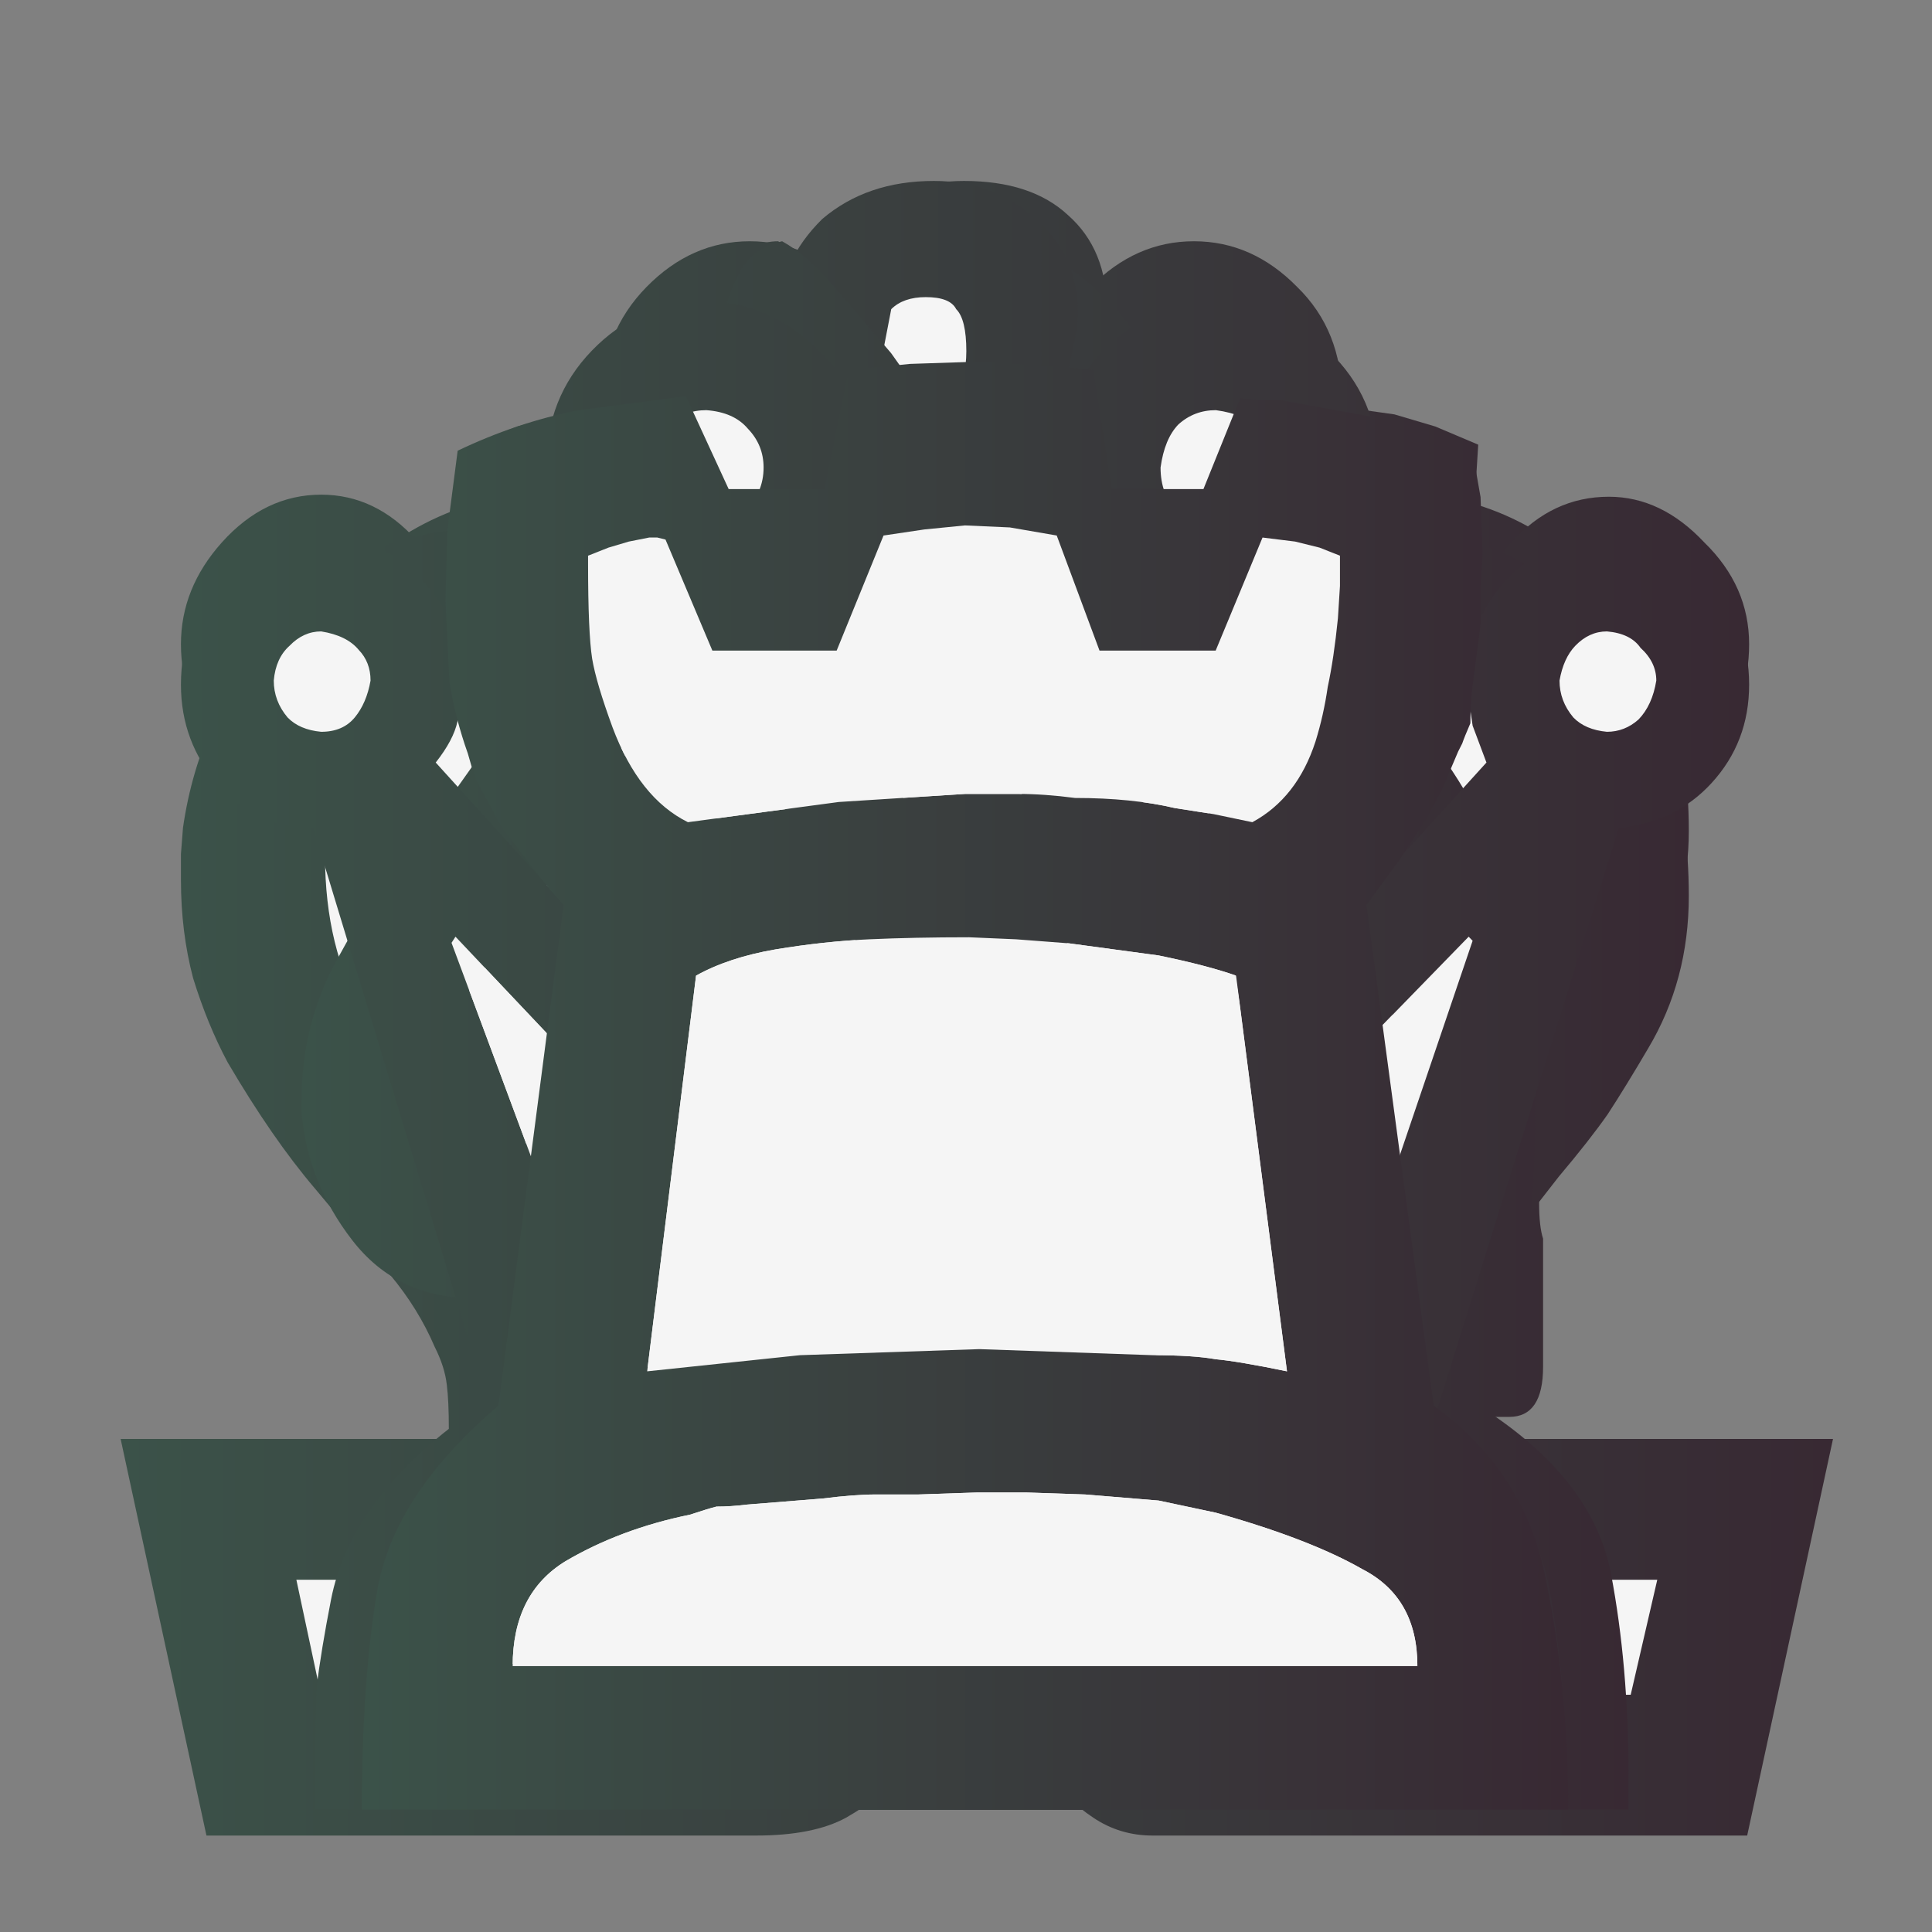 <svg xmlns="http://www.w3.org/2000/svg" width="40" height="40" viewbox="0.0 0.0 180.0 180.0">
  <rect width="100%" height="100%" fill="#808080" stroke="none"/>
  <g id="bb" fill="none" transform="scale(0.222 0.222)">
    <path d="M157.396 168.75H106.379C103.873 168.75 101.785 168.094 100.114 166.781L96.355 162.305L95.997 161.769L94.565 159.442L93.491 157.472L91.7 155.503L90.089 154.787C89.135 155.026 88.538 155.265 88.3 155.503L86.867 156.935L85.256 159.083L83.645 161.769L83.287 162.305C82.213 163.738 80.722 165.229 78.812 166.781C76.903 168.094 74.576 168.75 71.831 168.75H22.782L16.875 142.257H57.331C58.524 142.257 59.3 141.839 59.658 141.004L60.374 137.782V137.423V136.528L60.553 135.633C60.792 134.56 61.15 133.604 61.627 132.769C62.224 131.934 63.298 131.457 64.85 131.337H119.268C119.984 131.337 120.521 131.755 120.879 132.59L121.595 134.917V135.992V136.708V137.244V138.319C121.595 139.512 121.714 140.407 121.953 141.004C122.072 141.72 122.55 142.138 123.385 142.257H163.125L157.396 168.75ZM92.595 87.48L92.775 84.616C92.775 83.423 92.894 82.468 93.133 81.752L93.67 77.097L94.744 71.548L95.281 69.4L95.818 67.252C96.414 65.581 96.892 64.209 97.25 63.135C97.727 62.061 98.503 60.569 99.577 58.66C100.77 56.631 102.381 54.542 104.41 52.395C108.707 53.111 112.764 55.975 116.583 60.987C120.401 65.88 123.624 71.369 126.249 77.456L128.576 85.511L129.471 92.492C129.471 101.92 128.636 108.543 126.965 112.362C125.533 116.3 123.743 118.986 121.595 120.418C120.64 121.015 119.506 121.432 118.194 121.671L115.509 121.85H115.151H68.25H67.893L64.312 121.671C63.119 121.671 61.746 121.253 60.195 120.418C57.927 119.224 55.72 116.599 53.572 112.541C51.543 108.364 50.529 101.681 50.529 92.492C50.529 85.213 52.02 78.888 55.004 73.518C57.988 68.147 61.21 63.552 64.67 59.734C68.25 55.915 71.472 52.931 74.337 50.783C77.32 48.516 78.871 46.905 78.991 45.95L78.633 43.623L78.096 41.296L77.917 40.759L77.022 37.358L76.664 34.315C76.664 31.331 77.559 28.646 79.349 26.259C81.139 23.753 84.122 22.5 88.3 22.5C91.044 22.5 93.431 23.634 95.46 25.901C97.608 28.049 98.921 30.555 99.398 33.419L99.577 34.494V35.568C99.577 38.551 98.98 41.415 97.787 44.16L94.028 52.215L92.954 53.827L92.238 55.438L87.941 63.493C86.629 65.999 85.733 68.446 85.256 70.832C84.898 73.1 84.6 75.009 84.362 76.561C84.122 77.993 83.944 79.186 83.824 80.141V87.48H92.595Z" fill="url(#bbpaint0_linear_1_94)" />
    <defs>
      <linearGradient id="bbpaint0_linear_1_94" x1="17" y1="77.5" x2="163" y2="77.5" gradientUnits="userSpaceOnUse">
        <stop stop-color="#3B5249" />
        <stop offset="1" stop-color="#382933" />
      </linearGradient>
    </defs>
  </g>
  <g id="bk" fill="none" transform="scale(0.222 0.222)">
    <path d="M33.734 168.75V168.374V163.669L34.305 157.835C34.686 154.07 35.702 150.683 37.352 147.672C39.002 144.535 41.985 142.779 46.301 142.402L52.965 141.838L60.201 141.085L73.91 139.768L90.095 139.203C92.888 139.203 95.998 139.266 99.425 139.391C102.98 139.517 106.661 139.768 110.469 140.144C114.785 140.144 119.291 140.458 123.988 141.085C128.685 141.712 132.684 142.214 135.984 142.59C139.284 142.967 141.76 145.1 143.41 148.989C143.791 149.993 144.298 151.624 144.933 153.883C145.568 156.141 145.885 158.587 145.885 161.222L146.076 164.798V168.185V168.75H33.734ZM137.126 118.125L137.888 120.76L138.459 123.583L138.84 126.029C138.84 127.033 138.522 128.037 137.888 129.04C137.253 129.919 135.984 130.859 134.08 131.863L110.469 129.605L90.095 128.664L72.578 129.229L57.916 130.546L52.013 131.299L46.301 131.863C44.778 130.985 43.508 129.856 42.493 128.476C42.112 127.723 41.795 126.406 41.541 124.523L41.731 122.642C41.731 121.763 41.858 121.074 42.112 120.571L42.303 119.442L42.683 118.501L43.255 115.49L43.635 112.667C43.635 110.785 43.128 109.28 42.112 108.151C41.35 106.77 40.208 105.453 38.685 104.199L36.019 101.94L32.972 99.305C30.561 97.172 28.149 94.412 25.737 91.025C23.579 87.511 22.5 82.995 22.5 77.474C22.5 68.817 25.42 61.415 31.259 55.267C37.098 48.994 44.08 45.857 52.204 45.857C59.312 45.857 65.088 47.175 69.531 49.809C73.466 52.068 76.83 54.891 79.622 58.278L80.004 58.843C82.034 61.227 83.558 63.548 84.574 65.806C85.716 68.065 86.795 69.695 87.81 70.7L88.953 71.828L90.095 72.017L90.857 71.828L91.809 70.887L94.475 65.994C95.363 63.862 96.76 61.478 98.664 58.843L99.044 58.278C101.583 55.142 105.137 52.319 109.707 49.809C114.277 47.175 120.814 45.857 129.319 45.857C137.316 45.857 143.981 48.743 149.312 54.514C154.771 60.16 157.5 67.814 157.5 77.474C157.5 82.242 156.358 86.32 154.073 89.707C151.915 92.969 149.63 95.918 147.218 98.552L144.933 100.811L142.838 103.069L138.649 108.903C137.507 110.785 136.936 112.856 136.936 115.114L137.126 118.125ZM60.582 88.578L61.153 89.707L62.677 92.53L64.961 95.165L67.246 98.364C68.008 99.368 68.579 100.434 68.96 101.564L69.15 102.505L69.341 103.258V104.199L69.531 104.951L70.102 107.962C70.483 108.715 71.118 109.092 72.006 109.092C72.641 109.092 73.276 108.715 73.91 107.962L74.482 105.14V104.01V102.881C74.482 102.003 74.355 101.313 74.101 100.811L73.529 98.741L72.387 96.294L71.245 93.847L69.531 89.895L68.389 85.755L68.008 84.626L66.485 82.744C66.104 82.367 65.342 82.054 64.2 81.803C63.565 81.803 62.867 82.18 62.105 82.932L60.963 85.379C60.836 86.006 60.709 86.383 60.582 86.508V87.449V88.578ZM119.037 86.508L118.847 85.379L117.514 82.932C117.133 82.18 116.499 81.803 115.61 81.803C114.721 81.803 113.896 82.117 113.135 82.744L111.802 84.626L111.421 85.379L110.088 89.519L108.565 93.283L107.232 96.106L106.28 98.741L105.518 100.811L105.328 102.881V104.01V105.14L105.899 107.962C106.28 108.715 106.915 109.092 107.803 109.092C108.565 109.092 109.136 108.653 109.517 107.774L110.279 104.951L110.469 103.822V102.505L110.85 101.564L112.564 98.364L114.848 95.165L116.943 92.53L118.657 89.707L119.037 88.578L119.228 87.449L119.037 86.508ZM99.616 20.074C102.027 22.207 103.233 25.156 103.233 28.92C103.233 30.927 102.599 33.75 101.329 37.389L97.14 48.868C96.887 49.872 96.569 50.625 96.188 51.127L95.426 53.197L92.38 60.16L89.905 65.806L87.239 59.972C86.604 57.965 86.097 56.585 85.716 55.832C84.954 54.452 84.446 53.511 84.193 53.009L83.431 50.939L82.479 48.868L78.48 37.953C77.338 34.566 76.767 31.868 76.767 29.861V28.731L76.957 27.602C77.338 24.968 78.607 22.521 80.765 20.262C83.05 18.004 86.097 16.875 89.905 16.875C94.094 16.875 97.331 17.941 99.616 20.074Z" fill="url(#bkpaint0_linear_1_99)" />
    <defs>
      <linearGradient id="bkpaint0_linear_1_99" x1="22" y1="93" x2="157" y2="93" gradientUnits="userSpaceOnUse">
        <stop stop-color="#3B5249" />
        <stop offset="1" stop-color="#382933" />
      </linearGradient>
    </defs>
  </g>
  <g id="bn" fill="none" transform="scale(0.222 0.222)">
    <path d="M42.575 168.75V168.376V163.707L43.131 157.917C43.501 154.181 44.489 150.819 46.095 147.831C47.7 144.717 50.603 142.974 54.802 142.601L61.285 142.04L68.325 141.293L81.664 139.985L97.41 139.425C100.127 139.425 103.153 139.488 106.487 139.612C109.946 139.737 113.527 139.985 117.232 140.36C121.431 140.36 125.816 140.671 130.385 141.293C134.955 141.916 138.845 142.414 142.057 142.787C145.267 143.161 147.676 145.278 149.281 149.138C149.652 150.134 150.146 151.753 150.764 153.995C151.381 156.236 151.69 158.664 151.69 161.279L151.875 164.828V168.19V168.75H42.575ZM75.18 95.345C72.709 96.465 70.672 97.337 69.066 97.96C68.696 98.084 66.411 98.831 62.212 100.201L61.841 100.388L57.951 101.509L54.246 102.816C53.381 103.065 52.332 103.812 51.096 105.058L49.059 108.233L48.688 108.793L48.503 109.353L46.095 112.715C45.354 113.462 44.304 113.898 42.945 114.023L40.907 113.836L38.87 113.462C36.4 112.715 33.991 111.408 31.645 109.54C29.298 107.673 28.125 105.618 28.125 103.376C28.125 98.022 29.483 92.979 32.201 88.247C34.794 83.266 37.882 79.095 41.463 75.733C42.945 74.239 44.427 72.495 45.91 70.503C46.65 69.507 47.515 68.262 48.503 66.767C50.479 63.156 51.467 59.296 51.467 55.187C51.467 53.693 51.776 52.447 52.393 51.451L55.172 48.276L57.58 46.408L60.174 43.98L63.694 40.057C64.682 38.688 65.67 36.82 66.658 34.454L67.214 32.399L67.769 30.158V29.785L69.066 24.741C69.684 23.247 70.857 22.5 72.586 22.5L76.106 26.049L79.626 29.971L80.182 30.905L80.922 31.839C83.145 34.828 85.616 37.567 88.333 40.057C91.173 42.548 94.57 43.793 98.522 43.793C100.003 43.793 102.844 44.54 107.043 46.035C111.242 47.404 115.627 49.895 120.197 53.506C125.754 57.864 131.065 64.401 136.128 73.118C138.598 77.352 140.451 82.208 141.686 87.687C142.921 93.041 143.539 99.267 143.539 106.365V107.673V108.793V112.155C143.539 113.649 143.662 114.77 143.909 115.517V127.472C143.909 130.584 142.859 132.141 140.759 132.141H140.574H140.389H139.278L138.351 131.954L116.492 129.712L97.595 128.966L82.034 129.526L68.696 130.834L61.656 131.581L55.172 132.141C54.308 132.141 53.69 132.017 53.32 131.767C52.949 131.394 52.764 130.895 52.764 130.273L53.32 128.218L54.987 125.603L57.21 123.362L59.803 121.121L60.359 120.747L60.915 120.187L67.029 117.385C68.758 116.763 70.054 116.264 70.919 115.891C71.783 115.517 73.142 114.832 74.994 113.836C79.07 111.968 82.775 109.54 86.11 106.552C89.444 103.563 91.112 99.579 91.112 94.598L90.926 92.917L90.741 90.862C90.494 89.99 90.309 89.305 90.185 88.808C89.938 88.185 89.629 87.438 89.259 86.566C88.888 85.57 88.395 84.823 87.777 84.325H87.221L86.665 84.698L86.11 85.259C83.145 90.24 79.502 93.602 75.18 95.345Z" fill="url(#bnpaint0_linear_1_104)" />
    <defs>
      <linearGradient id="bnpaint0_linear_1_104" x1="28" y1="96" x2="152" y2="96" gradientUnits="userSpaceOnUse">
        <stop stop-color="#3B5249" />
        <stop offset="1" stop-color="#382933" />
      </linearGradient>
    </defs>
  </g>
  <g id="bp" fill="none" transform="scale(0.222 0.222)">
    <path d="M34.612 168.75L33.965 164.446L33.75 160.356C33.75 154.33 34.899 149.309 37.197 145.291C38.49 142.996 39.711 141.131 40.861 139.696C42.153 138.117 43.662 136.539 45.386 134.961L46.678 133.885L48.187 132.808C51.06 130.513 53.861 128.72 56.59 127.428C59.463 126.137 61.043 125.205 61.331 124.63L61.115 123.124V121.402L61.761 115.376L63.701 109.35C65.856 104.615 68.8 100.598 72.535 97.298C76.414 93.854 80.58 91.702 85.033 90.841L86.11 90.626H87.188L88.696 90.841H90.204C94.083 91.702 97.89 93.854 101.624 97.298C105.359 100.741 108.304 104.759 110.459 109.35L111.967 113.87L112.829 118.389L113.044 119.896V121.402V123.124L112.829 124.63L117.354 127.428C119.94 128.576 123.028 130.513 126.619 133.239L127.696 134.1L128.989 134.961C131.862 137.4 134.52 140.772 136.962 145.076C139.404 149.38 140.625 154.546 140.625 160.572L140.41 164.661L139.763 168.75H34.612ZM72.535 51.026C76.557 47.009 81.442 45 87.188 45C92.79 45 97.602 47.009 101.624 51.026C105.646 55.044 107.657 59.85 107.657 65.446C107.657 71.041 105.646 75.848 101.624 79.865C97.602 83.883 92.79 85.891 87.188 85.891C81.585 85.891 76.773 83.954 72.751 80.08C68.728 76.063 66.718 71.185 66.718 65.446C66.718 59.993 68.656 55.187 72.535 51.026Z" fill="url(#bppaint0_linear_1_109)" />
    <defs>
      <linearGradient id="bppaint0_linear_1_109" x1="34" y1="107" x2="141" y2="107" gradientUnits="userSpaceOnUse">
        <stop stop-color="#3B5249" />
        <stop offset="1" stop-color="#382933" />
      </linearGradient>
    </defs>
  </g>
  <g id="bq" fill="none" transform="scale(0.222 0.222)">
    <path d="M37.223 168.75V168.362V163.326C37.223 160.743 37.344 158.225 37.586 155.771C37.95 153.189 38.858 150.283 40.311 147.055C41.765 143.826 44.248 142.018 47.76 141.631L54.119 141.05L61.022 140.275L74.103 138.919L89.546 138.338C92.211 138.338 95.178 138.403 98.448 138.531C101.839 138.661 105.352 138.919 108.986 139.307C113.103 139.307 117.403 139.629 121.884 140.275C126.366 140.92 130.181 141.437 133.33 141.824C136.479 142.212 138.841 144.407 140.415 148.411C140.779 149.444 141.263 151.122 141.869 153.447C142.474 155.771 142.777 158.29 142.777 161.002L142.959 164.682V168.169V168.75H37.223ZM140.052 68.603L137.872 64.922L137.145 60.08C137.145 56.593 138.417 53.429 140.96 50.588C143.504 47.747 146.532 46.326 150.044 46.326C153.314 46.326 156.282 47.747 158.946 50.588C161.732 53.3 163.125 56.464 163.125 60.08C163.125 63.695 161.974 66.795 159.673 69.378C157.493 71.831 154.768 73.381 151.498 74.027L131.876 130.783L109.167 128.459L89.909 127.49L74.467 128.071L61.386 129.427L54.482 130.202L48.123 130.783L28.866 73.833C25.838 73.833 23.052 72.477 20.509 69.765C18.086 66.924 16.875 63.695 16.875 60.08C16.875 56.593 18.147 53.429 20.69 50.588C23.355 47.617 26.443 46.133 29.956 46.133C33.347 46.133 36.314 47.553 38.858 50.394C41.523 53.106 42.855 56.334 42.855 60.08V60.661L42.128 63.76C41.765 65.051 40.977 66.601 39.766 68.409L58.479 91.073L66.291 50.782C63.748 50.782 61.386 49.425 59.206 46.714C57.147 43.873 56.117 40.709 56.117 37.222C56.117 33.089 57.51 29.603 60.296 26.762C63.082 23.921 66.291 22.5 69.925 22.5C73.558 22.5 76.768 23.921 79.554 26.762C82.339 29.474 83.732 32.96 83.732 37.222L83.55 38.578V39.934C83.187 41.613 82.521 43.291 81.552 44.97C80.583 46.52 79.19 47.876 77.374 49.038L90.272 88.942L102.99 49.038C101.415 47.747 100.083 46.068 98.993 44.002C98.024 41.806 97.54 39.546 97.54 37.222C97.54 33.089 98.933 29.603 101.718 26.762C104.504 23.921 107.714 22.5 111.347 22.5C114.981 22.5 118.19 23.921 120.976 26.762C123.762 29.474 125.155 32.96 125.155 37.222C125.155 40.709 124.307 43.55 122.611 45.745C120.916 47.94 118.614 49.619 115.707 50.782L122.066 91.073L140.052 68.603Z" fill="url(#bqpaint0_linear_1_114)" />
    <defs>
      <linearGradient id="bqpaint0_linear_1_114" x1="17" y1="96" x2="163" y2="96" gradientUnits="userSpaceOnUse">
        <stop stop-color="#3B5249" />
        <stop offset="1" stop-color="#382933" />
      </linearGradient>
    </defs>
  </g>
  <g id="br" fill="none" transform="scale(0.222 0.222)">
    <path d="M33.75 168.75V168.374V163.666L34.322 157.83C34.703 154.064 35.72 150.675 37.373 147.662C39.025 144.524 42.013 142.767 46.335 142.39L53.008 141.825L60.636 141.072L74.746 139.754L91.144 139.19C94.068 139.19 97.182 139.252 100.487 139.377C103.793 139.503 107.288 139.754 110.974 140.131C115.042 140.131 119.428 140.444 124.131 141.072C128.835 141.7 132.839 142.202 136.144 142.579C139.449 142.955 141.928 145.089 143.58 148.98C143.962 149.984 144.47 151.616 145.106 153.876C145.742 156.135 146.059 158.583 146.059 161.219L146.25 164.796V168.185V168.75H33.75ZM56.441 87.599C59.619 86.721 64.449 85.905 70.932 85.152C77.415 84.399 84.153 84.022 91.144 84.022C97.881 84.022 104.492 84.399 110.974 85.152C117.458 85.78 122.733 86.595 126.801 87.599L133.284 131.846L110.593 129.587C107.669 129.587 103.856 129.461 99.152 129.21C94.576 128.834 91.907 128.645 91.144 128.645L74.555 129.21L60.827 130.528L54.343 131.281L49.195 131.846L56.441 87.599ZM75.699 55.779L79.322 34.691H80.657L82.182 34.315L86.568 33.938L91.144 33.75L94.958 33.938L98.771 34.127L100.678 34.503L102.585 34.691L105.827 55.779H115.742L122.224 37.516L126.038 38.081L130.042 38.645L133.856 39.775L137.86 41.47L136.716 59.921C136.335 63.562 135.318 66.826 133.665 69.712C132.14 72.474 129.851 74.984 126.801 77.244L121.843 76.679L116.886 75.926L105.254 74.608L91.144 73.855C88.729 73.855 86.123 73.918 83.326 74.043C80.657 74.168 77.924 74.419 75.127 74.796C72.839 74.796 70.17 75.047 67.119 75.549C64.195 75.926 60.636 76.49 56.441 77.244C53.008 75.486 50.53 73.352 49.004 70.842C47.606 68.331 46.589 65.445 45.953 62.181L44.047 41.47L48.242 39.775L53.008 38.457L56.631 37.892L60.064 37.516L66.547 55.779H75.699Z" fill="url(#brpaint0_linear_1_119)" />
    <defs>
      <linearGradient id="brpaint0_linear_1_119" x1="34" y1="101" x2="146" y2="101" gradientUnits="userSpaceOnUse">
        <stop stop-color="#3B5249" />
        <stop offset="1" stop-color="#382933" />
      </linearGradient>
    </defs>
  </g>
  <g id="wb" fill="none" transform="scale(0.222 0.222)">
    <path d="M162.944 171.185H107.488C105.455 171.185 103.613 170.629 101.962 169.52C100.31 168.41 98.849 167.054 97.579 165.452L95.864 163.418L94.339 161.568L92.814 160.458C92.433 160.089 91.861 159.904 91.099 159.904L89.956 160.089L89.193 160.458C88.558 160.828 87.732 161.568 86.716 162.678L84.048 165.452C82.778 166.931 81.062 168.287 78.902 169.52C76.87 170.629 74.075 171.185 70.517 171.185H19.254L11.25 134.198H61.561H62.323H63.276L65.563 134.013C65.944 133.89 66.261 133.52 66.516 132.904C66.516 131.918 65.563 130.561 63.657 128.835L57.558 121.993C55.145 119.034 53.048 115.52 51.27 111.452C49.491 107.384 48.602 102.452 48.602 96.657C48.602 89.383 49.936 83.157 52.604 77.979C55.272 72.678 58.321 68.117 61.751 64.294C65.181 60.349 68.231 57.267 70.899 55.048C73.694 52.829 75.154 51.288 75.282 50.425L74.9 48.76L74.329 46.171L73.567 43.027L73.376 38.774C73.376 34.705 75.218 31.007 78.902 27.678C82.587 24.226 86.653 22.5 91.099 22.5H92.052H93.005C96.689 22.87 100.183 24.781 103.486 28.233C106.916 31.685 108.632 35.877 108.632 40.808L108.441 43.397C108.441 44.383 108.314 45.123 108.06 45.616L107.297 47.651L106.154 49.87L109.965 53.014L113.586 56.157C120.193 61.952 125.148 67.993 128.451 74.28C131.881 80.568 133.596 88.089 133.596 96.842C133.596 101.527 132.643 105.904 130.738 109.972C128.959 113.918 126.926 117.37 124.639 120.328L118.351 128.095C116.826 129.945 115.937 131.547 115.683 132.904C116.191 133.643 116.572 134.013 116.826 134.013L120.066 134.198H121.019H170.948L162.944 171.185ZM154.559 147.328H113.205C109.902 147.328 106.98 146.28 104.439 144.185C101.898 141.965 100.627 139.314 100.627 136.232L100.818 134.383L101.39 132.349C102.152 130.376 103.359 128.219 105.011 125.876L110.347 119.034C111.109 118.047 112.189 116.507 113.586 114.411C114.603 112.931 115.746 111.143 117.016 109.047C119.049 105.349 120.066 101.342 120.066 97.027C120.066 89.137 118.478 82.048 115.301 75.76C112.252 69.473 107.361 64.541 100.627 60.965C97.324 67.746 95.291 74.527 94.529 81.308L93.576 97.027V98.507V99.616H80.808V98.322C80.808 93.513 80.872 90 80.999 87.78C81.253 85.438 81.825 82.541 82.714 79.089C84.493 72.801 86.462 67.13 88.622 62.075L93.958 50.24C95.355 47.034 96.181 44.877 96.435 43.767V42.842C96.435 40.623 95.927 38.712 94.911 37.109C94.148 35.383 92.624 34.52 90.337 34.52H89.384C88.24 34.644 87.033 35.322 85.763 36.555C84.493 37.788 83.858 39.329 83.858 41.178L84.048 44.692L84.81 47.836V48.575L85.001 49.13L85.382 51.534L85.573 53.938C85.573 55.048 85.318 56.034 84.81 56.897L82.714 59.486L78.522 63C76.87 64.232 75.345 65.589 73.948 67.069C71.026 69.78 68.294 73.664 65.753 78.719C63.339 83.774 62.132 90.678 62.132 99.431C62.132 103.499 63.085 107.198 64.991 110.527C66.896 113.732 69.12 116.815 71.661 119.774L75.091 124.212L78.331 128.465L80.237 132.349L80.999 136.418C80.999 140.116 79.792 142.89 77.378 144.739C75.091 146.465 72.232 147.328 68.802 147.328H27.639L29.926 158.054H72.995C75.154 158.054 76.997 157.499 78.522 156.39L82.333 152.322L82.905 151.766L86.335 148.253C87.478 147.143 89.066 146.589 91.099 146.589C92.369 146.589 93.704 147.143 95.101 148.253L98.912 151.582L99.484 152.322L103.677 156.39C105.074 157.499 106.599 158.054 108.25 158.054H152.081L154.559 147.328Z" fill="url(#wbpaint0_linear_1_96)" />
    <path d="M154.559 147.328H113.205C109.902 147.328 106.98 146.28 104.439 144.184C101.898 141.965 100.627 139.314 100.627 136.232L100.818 134.383L101.39 132.349C102.152 130.376 103.359 128.219 105.01 125.876L110.347 119.034C111.109 118.047 112.189 116.507 113.586 114.411C114.603 112.931 115.746 111.143 117.016 109.047C119.049 105.349 120.066 101.342 120.066 97.027C120.066 89.137 118.478 82.048 115.301 75.76C112.253 69.473 107.361 64.541 100.627 60.965C97.324 67.746 95.291 74.527 94.529 81.308L93.576 97.027V98.507V99.616H80.808V98.322C80.808 93.513 80.872 90 80.999 87.78C81.253 85.438 81.825 82.541 82.714 79.089C84.493 72.801 86.462 67.13 88.621 62.075L93.958 50.24C95.355 47.034 96.181 44.877 96.435 43.767V42.842C96.435 40.623 95.927 38.712 94.911 37.11C94.148 35.384 92.624 34.521 90.337 34.521H89.384C88.24 34.644 87.033 35.322 85.763 36.555C84.493 37.788 83.858 39.329 83.858 41.178L84.048 44.692L84.81 47.836V48.575L85.001 49.13L85.382 51.534L85.573 53.938C85.573 55.048 85.318 56.034 84.81 56.897L82.714 59.486L78.521 63C76.87 64.232 75.345 65.589 73.947 67.069C71.026 69.78 68.294 73.664 65.753 78.719C63.339 83.774 62.132 90.678 62.132 99.431C62.132 103.499 63.085 107.198 64.991 110.527C66.896 113.732 69.12 116.815 71.661 119.774L75.091 124.212L78.331 128.465L80.237 132.349L80.999 136.418C80.999 140.116 79.792 142.89 77.378 144.739C75.091 146.465 72.232 147.328 68.802 147.328H27.639L29.926 158.054H72.995C75.154 158.054 76.997 157.499 78.521 156.39L82.333 152.322L82.905 151.766L86.335 148.253C87.478 147.143 89.066 146.589 91.099 146.589C92.369 146.589 93.704 147.143 95.101 148.253L98.912 151.582L99.484 152.322L103.677 156.39C105.074 157.499 106.599 158.054 108.25 158.054H152.081L154.559 147.328Z" fill="#F5F5F5" />
    <defs>
      <linearGradient id="wbpaint0_linear_1_96" x1="11" y1="97" x2="171" y2="97" gradientUnits="userSpaceOnUse">
        <stop stop-color="#3B5249" />
        <stop offset="1" stop-color="#382933" />
      </linearGradient>
    </defs>
  </g>
  <g id="wk" fill="none" transform="scale(0.222 0.222)">
    <path d="M29.367 168.75C29.367 163.146 29.43 159.285 29.556 157.168C29.808 155.051 30.25 152.373 30.881 149.135C32.016 143.407 35.675 138.113 41.858 133.256C41.858 131.513 41.795 130.143 41.669 129.147C41.543 128.026 41.164 126.843 40.533 125.597C39.524 123.231 38.136 120.989 36.37 118.872L32.963 115.136L29.367 110.839C26.717 107.726 24.004 103.803 21.228 99.07C19.966 96.704 18.894 94.089 18.011 91.225C17.253 88.36 16.875 85.309 16.875 82.071V79.643L17.064 77.214C18.074 70.115 21.039 63.701 25.96 57.973C30.881 52.244 37.127 49.38 44.697 49.38C52.268 49.38 58.325 50.999 62.867 54.237C67.535 57.225 71.447 60.713 74.602 64.698C77.251 68.06 79.585 71.61 81.604 75.346C83.244 78.335 84.822 79.892 86.336 80.016C87.219 80.016 88.418 78.459 89.932 75.346C91.572 72.108 93.907 68.559 96.934 64.698C99.963 60.837 103.875 57.35 108.669 54.237C113.464 50.999 119.773 49.38 127.596 49.38C137.816 49.38 145.324 52.742 150.119 59.468C155.04 66.068 157.5 74.1 157.5 83.566C157.5 88.796 156.238 93.529 153.715 97.763C152.327 100.129 151.065 102.184 149.929 103.927C148.794 105.546 147.279 107.477 145.387 109.718L139.709 117.004L135.356 123.729L133.842 127.652L133.274 131.575V132.509L133.463 133.63C139.646 137.864 143.242 143.032 144.251 149.135C145.387 155.238 145.955 161.776 145.955 168.75H29.367ZM131.949 155.487C131.949 150.879 130.246 147.641 126.839 145.772C123.558 143.904 119.016 142.41 113.212 141.289L107.912 140.542L99.584 139.981C98.323 139.981 97.377 139.981 96.746 139.981C95.61 139.981 94.033 139.857 92.014 139.608L86.714 139.421L81.604 139.608L73.087 140.168C70.563 140.168 68.545 140.293 67.031 140.542L62.11 141.103L60.595 141.289L59.649 141.476C55.485 141.974 51.7 143.22 48.293 145.212C45.013 147.205 43.372 150.63 43.372 155.487H131.949ZM82.74 94.027L79.522 91.038L75.358 85.62L70.816 78.895C67.787 74.536 64.255 70.8 60.217 67.687C56.179 64.324 50.943 62.643 44.508 62.643C41.353 62.643 38.83 63.515 36.937 65.258C35.045 67.002 33.467 69.119 32.206 71.61L30.692 76.467L30.313 79.829C30.313 85.558 31.512 90.478 33.909 94.587C36.306 98.573 39.208 102.682 42.615 106.917L46.779 112.147L50.754 117.378L53.593 122.982C54.35 124.725 54.728 126.593 54.728 128.586C58.009 127.964 60.659 127.528 62.678 127.279C64.823 126.905 67.157 126.718 69.68 126.718L85.39 126.157L93.528 126.345L102.045 126.905C105.325 126.905 108.417 127.154 111.319 127.652C112.96 127.652 114.284 127.715 115.293 127.839C116.303 127.964 117.943 128.213 120.215 128.586C120.215 125.473 120.972 122.546 122.485 119.806C124 116.942 125.703 114.326 127.596 111.961L129.867 109.158L132.139 106.356C135.167 102.745 137.879 98.884 140.277 94.774C142.8 90.539 144.062 85.62 144.062 80.016C144.062 73.914 142.296 69.492 138.763 66.753C135.229 64.013 130.624 62.643 124.946 62.643C118.763 62.643 113.716 64.324 109.805 67.687C105.893 71.049 102.613 74.785 99.963 78.895L95.988 85.247L92.581 90.478C91.825 91.847 90.878 92.968 89.742 93.84C88.607 94.587 87.472 94.961 86.336 94.961C85.074 94.961 83.876 94.65 82.74 94.027ZM96.556 20.424C99.206 22.666 100.531 25.593 100.531 29.204C100.531 30.574 100.026 33.065 99.017 36.677C98.007 40.164 96.62 43.775 94.853 47.511L93.907 50.127L92.771 52.742L89.175 60.775L86.336 66.005C85.453 64.885 84.506 63.266 83.497 61.149L80.279 53.489L78.954 50.501L77.819 47.325L74.223 36.677C74.096 36.054 73.844 34.809 73.466 32.941C73.087 30.948 72.835 29.703 72.709 29.204C72.709 25.966 74.033 23.04 76.683 20.424C79.459 18.058 82.929 16.875 87.093 16.875C90.878 16.875 94.033 18.058 96.556 20.424ZM83.118 28.831L82.361 32.754C82.361 34.248 82.74 36.303 83.497 38.918L86.146 47.511L88.985 38.918C89.742 36.428 90.121 34.373 90.121 32.754C90.121 30.761 89.806 29.453 89.175 28.831C88.796 28.084 87.85 27.71 86.336 27.71C84.948 27.71 83.876 28.084 83.118 28.831Z" fill="url(#wkpaint0_linear_1_101)" />
    <path d="M131.949 155.487C131.949 150.879 130.245 147.64 126.839 145.772C123.558 143.904 119.015 142.41 113.212 141.289L107.912 140.542L99.584 139.981C98.322 139.981 97.376 139.981 96.745 139.981C95.61 139.981 94.033 139.857 92.014 139.608L86.714 139.421L81.604 139.608L73.087 140.168C70.563 140.168 68.545 140.293 67.03 140.542L62.11 141.103L60.595 141.289L59.649 141.476C55.485 141.974 51.7 143.22 48.293 145.212C45.012 147.205 43.372 150.63 43.372 155.487H131.949ZM82.739 94.027L79.522 91.038L75.358 85.62L70.816 78.895C67.787 74.536 64.254 70.8 60.217 67.687C56.179 64.324 50.943 62.643 44.508 62.643C41.353 62.643 38.83 63.515 36.937 65.258C35.044 67.002 33.467 69.119 32.205 71.61L30.691 76.467L30.313 79.829C30.313 85.558 31.511 90.478 33.909 94.587C36.306 98.573 39.208 102.682 42.615 106.917L46.779 112.147L50.753 117.378L53.592 122.982C54.349 124.725 54.728 126.593 54.728 128.586C58.008 127.964 60.658 127.528 62.677 127.279C64.823 126.905 67.156 126.718 69.68 126.718L85.389 126.158L93.527 126.345L102.045 126.905C105.325 126.905 108.417 127.154 111.319 127.652C112.959 127.652 114.284 127.714 115.293 127.839C116.302 127.964 117.943 128.213 120.214 128.586C120.214 125.473 120.971 122.546 122.485 119.806C124 116.942 125.703 114.326 127.596 111.961L129.867 109.158L132.138 106.356C135.166 102.745 137.879 98.884 140.276 94.774C142.8 90.54 144.062 85.62 144.062 80.016C144.062 73.914 142.295 69.493 138.763 66.753C135.229 64.013 130.624 62.643 124.946 62.643C118.763 62.643 113.716 64.324 109.804 67.687C105.893 71.049 102.612 74.785 99.963 78.895L95.988 85.247L92.581 90.478C91.824 91.847 90.878 92.968 89.742 93.84C88.607 94.587 87.471 94.961 86.335 94.961C85.074 94.961 83.875 94.65 82.739 94.027ZM83.118 28.831L82.361 32.754C82.361 34.248 82.739 36.303 83.496 38.918L86.146 47.512L88.985 38.918C89.742 36.428 90.121 34.373 90.121 32.754C90.121 30.761 89.805 29.453 89.174 28.831C88.796 28.084 87.85 27.71 86.335 27.71C84.948 27.71 83.875 28.084 83.118 28.831Z" fill="#F5F5F5" />
    <defs>
      <linearGradient id="wkpaint0_linear_1_101" x1="17" y1="93" x2="158" y2="93" gradientUnits="userSpaceOnUse">
        <stop stop-color="#3B5249" />
        <stop offset="1" stop-color="#382933" />
      </linearGradient>
    </defs>
  </g>
  <g id="wn" fill="none" transform="scale(0.222 0.222)">
    <path d="M40.464 168.75V165.396L40.645 162.043C40.645 159.062 41.008 156.143 41.734 153.287C42.581 150.306 43.79 147.263 45.363 144.158C47.903 138.569 52.923 134.283 60.423 131.303C60.423 127.577 61.996 124.285 65.141 121.429L75.665 113.604L76.754 112.858L77.843 112.113L86.915 105.22C89.576 102.86 90.907 100.127 90.907 97.022L90.363 94.228C90 93.482 89.032 93.048 87.46 92.923L85.827 93.482L84.557 94.787L83.105 96.65L81.835 98.513L79.657 101.121L76.935 103.17C75.847 103.667 74.758 104.164 73.669 104.661C73.428 104.785 72.278 105.158 70.222 105.779L64.415 107.642C62.48 108.138 60.847 108.822 59.516 109.691C58.306 110.436 57.581 111.492 57.338 112.858C57.218 114.1 57.097 114.783 56.976 114.907L56.432 116.026C55.464 117.019 53.77 118.199 51.351 119.566C49.052 120.559 46.633 121.056 44.093 121.056C39.375 121.056 35.625 119.254 32.843 115.653C30.061 112.051 28.488 108.076 28.125 103.729V102.611C28.125 97.892 29.214 93.544 31.391 89.57C32.601 87.334 33.75 85.409 34.839 83.794C35.927 82.056 37.258 80.255 38.831 78.392L41.915 74.48L44.819 70.381C45.786 69.014 46.391 68.083 46.633 67.586C46.996 66.841 47.419 65.847 47.903 64.605C48.508 63.363 48.931 62.308 49.173 61.438C49.415 60.444 49.536 59.264 49.536 57.898C49.536 55.911 50.202 54.234 51.532 52.868L56.613 48.21L57.338 47.651L58.246 47.092L63.871 42.062C65.806 40.075 66.774 38.026 66.774 35.914L67.137 33.306C67.137 31.939 67.258 30.573 67.5 29.207C67.863 27.841 68.407 26.474 69.133 25.108C69.98 23.742 71.25 22.873 72.943 22.5C74.516 23.369 76.149 24.798 77.843 26.785L83.105 32.933C84.919 35.541 86.855 37.901 88.911 40.013C91.088 42 93.327 43.304 95.625 43.925C95.988 44.049 96.956 44.36 98.528 44.857C100.222 45.229 102.157 45.788 104.335 46.533C109.052 47.9 114.133 50.57 119.577 54.545C125.141 58.395 130.464 64.232 135.544 72.057C140.625 79.758 143.165 90.129 143.165 103.17C143.165 105.779 143.105 108.201 142.984 110.436C142.863 112.672 142.621 114.783 142.258 116.77L140.081 127.577L139.355 129.626L138.81 131.675C145.343 136.022 149.153 141.052 150.242 146.766C151.33 152.479 151.875 158.752 151.875 165.583V167.259V168.75H40.464ZM138.448 155.522C138.448 151.423 136.815 148.443 133.548 146.58C131.976 145.586 130.343 144.779 128.649 144.158C126.956 143.537 124.536 142.729 121.391 141.736L120.847 141.549L117.036 140.618L113.77 140.059L105.423 139.5H98.347H96.713H95.262H94.536H93.81L86.734 139.686L77.298 140.245L73.307 140.804L69.677 141.549C65.444 142.667 61.754 144.22 58.609 146.207C55.464 148.07 53.891 151.175 53.891 155.522H138.448ZM121.573 74.852C115.766 67.027 109.355 61.252 102.338 57.525C100.161 56.283 97.863 55.29 95.443 54.545C93.024 53.799 90.665 53.427 88.367 53.427C87.641 53.427 86.734 52.868 85.645 51.75L82.56 48.024L82.198 47.651L78.75 43.18C77.782 42.186 76.875 41.565 76.028 41.317L75.302 41.69C74.94 44.298 74.093 46.533 72.762 48.397C71.431 50.26 69.98 51.874 68.407 53.24L63.69 56.967C62.48 57.836 61.693 58.83 61.331 59.947C60.121 64.294 58.79 68.021 57.338 71.126L52.984 79.509C50.927 82.739 48.931 85.533 46.996 87.893C45.181 90.129 43.79 92.179 42.823 94.042L41.371 97.022L41.008 99.817V100.934L41.19 102.053C41.431 103.667 41.915 105.033 42.641 106.151C43.367 107.269 44.456 107.828 45.907 107.828L47.54 107.642L48.81 106.896L50.262 105.406L52.621 102.798L52.984 102.425L53.71 101.867L56.794 100.003L60.787 98.14L66.593 95.905L69.859 94.973C70.706 94.849 71.25 94.724 71.492 94.6L72.943 93.11L74.94 90.502L77.298 87.334L81.653 82.118C83.468 80.503 85.403 79.696 87.46 79.696H88.548C91.452 79.696 94.113 80.814 96.532 83.049C98.952 85.285 100.887 87.831 102.338 90.688L103.427 93.669L103.79 96.463C103.79 102.425 102.399 106.959 99.617 110.064C96.956 113.045 93.931 115.653 90.544 117.889L86.008 120.31C84.314 120.931 83.044 121.615 82.198 122.36L78.568 124.782C77.964 125.403 77.54 126.397 77.298 127.763L85.282 126.831C88.548 126.458 93.145 126.272 99.073 126.272L113.952 126.831C115.403 126.831 116.794 126.893 118.125 127.018C119.577 127.018 122.177 127.266 125.927 127.763C127.379 125.403 128.589 121.615 129.557 116.398C129.799 114.783 129.98 112.299 130.101 108.946C130.222 105.468 130.282 102.736 130.282 100.748C130.282 91.558 127.379 82.925 121.573 74.852Z" fill="url(#wnpaint0_linear_1_106)" />
    <path d="M138.448 155.522C138.448 151.423 136.815 148.443 133.549 146.58C131.976 145.586 130.343 144.779 128.649 144.158C126.956 143.537 124.536 142.729 121.391 141.735L120.847 141.549L117.037 140.618L113.77 140.059L105.424 139.5H98.347H96.714H95.262H94.537H93.81L86.734 139.686L77.299 140.245L73.307 140.804L69.677 141.549C65.444 142.667 61.754 144.22 58.609 146.207C55.464 148.07 53.891 151.175 53.891 155.522H138.448ZM121.573 74.852C115.766 67.027 109.355 61.252 102.339 57.525C100.162 56.283 97.863 55.29 95.444 54.545C93.025 53.799 90.665 53.427 88.367 53.427C87.641 53.427 86.734 52.868 85.645 51.75L82.56 48.024L82.198 47.651L78.75 43.18C77.782 42.186 76.875 41.565 76.029 41.317L75.302 41.69C74.94 44.298 74.093 46.533 72.762 48.397C71.432 50.26 69.98 51.874 68.407 53.24L63.69 56.967C62.48 57.836 61.694 58.83 61.331 59.947C60.121 64.294 58.79 68.021 57.339 71.126L52.984 79.509C50.928 82.739 48.932 85.533 46.996 87.893C45.182 90.129 43.791 92.179 42.823 94.042L41.371 97.022L41.008 99.817V100.934L41.19 102.053C41.432 103.667 41.916 105.033 42.641 106.151C43.367 107.269 44.456 107.828 45.907 107.828L47.541 107.642L48.811 106.896L50.262 105.406L52.621 102.798L52.984 102.425L53.71 101.866L56.794 100.003L60.787 98.14L66.593 95.905L69.859 94.973C70.706 94.849 71.25 94.724 71.492 94.6L72.944 93.11L74.94 90.502L77.299 87.334L81.654 82.118C83.468 80.503 85.403 79.696 87.46 79.696H88.549C91.452 79.696 94.113 80.814 96.532 83.049C98.952 85.285 100.887 87.831 102.339 90.688L103.427 93.669L103.79 96.463C103.79 102.425 102.399 106.959 99.617 110.064C96.956 113.044 93.932 115.653 90.544 117.889L86.008 120.31C84.315 120.931 83.045 121.615 82.198 122.36L78.569 124.782C77.964 125.403 77.541 126.397 77.299 127.763L85.282 126.831C88.549 126.458 93.145 126.272 99.073 126.272L113.952 126.831C115.404 126.831 116.795 126.893 118.125 127.018C119.577 127.018 122.178 127.266 125.927 127.763C127.379 125.403 128.589 121.615 129.557 116.398C129.799 114.783 129.98 112.299 130.101 108.946C130.222 105.468 130.282 102.736 130.282 100.748C130.282 91.557 127.379 82.925 121.573 74.852Z" fill="#F5F5F5" />
    <defs>
      <linearGradient id="wnpaint0_linear_1_106" x1="28" y1="96" x2="152" y2="96" gradientUnits="userSpaceOnUse">
        <stop stop-color="#3B5249" />
        <stop offset="1" stop-color="#382933" />
      </linearGradient>
    </defs>
  </g>
  <g id="wp" fill="none" transform="scale(0.222 0.222)">
    <path d="M33.75 168.75C33.75 158.873 35.579 150.178 39.238 142.666C43.037 135.154 48.595 128.824 55.913 123.677C57.601 122.564 58.656 120.964 59.079 118.878L59.923 112.201V111.157V110.323L60.134 106.567C60.134 105.315 60.415 104.201 60.978 103.228L62.878 100.307L65.833 97.385L66.255 96.968L70.054 92.794C71.321 91.542 71.954 90.012 71.954 88.203C71.954 86.812 71.462 85.352 70.477 83.822L67.31 78.188L63.933 71.301C63.089 68.797 62.667 66.224 62.667 63.581C62.667 57.043 65.27 51.408 70.477 46.678C75.824 41.809 81.945 39.375 88.84 39.375C95.594 39.375 101.575 41.809 106.781 46.678C112.128 51.408 114.802 57.043 114.802 63.581C114.802 65.946 114.38 68.519 113.536 71.301C112.691 73.945 111.566 76.24 110.158 78.188L106.992 83.822C106.851 84.1 106.57 84.865 106.148 86.117C105.726 87.23 105.515 87.925 105.515 88.203C105.515 90.012 106.077 91.542 107.203 92.794L111.214 96.968L111.636 97.385L114.591 100.307C115.576 101.141 116.209 102.115 116.49 103.228L117.335 106.984L117.546 111.783V112.827V113.662C117.546 115.748 117.827 117.696 118.39 119.504C118.953 121.173 120.008 122.564 121.556 123.677C128.451 128.408 133.869 134.598 137.809 142.249C139.779 146.144 141.256 150.178 142.241 154.352C143.226 158.525 143.719 163.325 143.719 168.75H33.75ZM128.733 153.934C128.733 150.04 127.607 146.701 125.355 143.918C123.104 141.136 120.501 138.632 117.546 136.406L112.269 132.442L108.259 128.894C107.555 128.199 106.992 127.294 106.57 126.182L106.148 123.26V121.591L106.57 119.504V117.417L106.781 115.122C106.781 113.313 106.64 111.783 106.359 110.531C106.219 109.14 105.585 107.54 104.46 105.732C104.037 104.341 103.263 103.297 102.138 102.602L99.182 99.681L98.971 99.472C97.283 98.22 95.806 96.759 94.539 95.09C93.273 93.421 92.639 91.125 92.639 88.203C92.639 86.673 92.78 85.561 93.061 84.865L94.328 82.152L95.172 80.692L96.016 79.022L98.549 73.597C99.394 71.51 99.816 68.588 99.816 64.833C99.816 61.355 98.831 58.712 96.861 56.903C96.298 56.486 95.313 55.929 93.906 55.234C92.639 54.538 91.021 54.191 89.051 54.191C85.533 54.191 82.719 55.095 80.608 56.903C78.638 58.712 77.653 61.355 77.653 64.833C77.653 68.45 77.934 71.301 78.497 73.388C79.201 75.336 79.975 76.935 80.819 78.188L81.241 79.022L82.086 80.692L83.141 82.152L84.408 84.865L84.829 88.203C84.829 91.125 84.197 93.421 82.93 95.09L78.708 99.472L78.287 99.889L75.331 102.602L73.221 105.732L71.11 111.157L70.688 115.748V117.835L71.11 119.922V121.799L71.321 123.469L70.688 126.39C70.406 127.364 69.914 128.199 69.21 128.894L65.2 132.442L59.923 136.406C57.39 138.354 54.787 140.858 52.113 143.918C49.862 146.84 48.736 150.179 48.736 153.934H128.733Z" fill="url(#wppaint0_linear_1_111)" />
    <path d="M128.733 153.934C128.733 150.039 127.607 146.701 125.355 143.918C123.104 141.136 120.501 138.632 117.546 136.406L112.269 132.442L108.259 128.894C107.555 128.199 106.992 127.294 106.57 126.182L106.148 123.26V121.591L106.57 119.504V117.417L106.781 115.122C106.781 113.313 106.64 111.783 106.359 110.531C106.219 109.14 105.585 107.54 104.459 105.732C104.037 104.341 103.263 103.298 102.138 102.602L99.182 99.681L98.971 99.472C97.283 98.22 95.806 96.759 94.539 95.09C93.273 93.421 92.639 91.125 92.639 88.203C92.639 86.673 92.78 85.56 93.061 84.865L94.328 82.152L95.172 80.692L96.016 79.022L98.549 73.597C99.394 71.51 99.816 68.588 99.816 64.833C99.816 61.355 98.831 58.712 96.861 56.903C96.298 56.486 95.313 55.929 93.906 55.234C92.639 54.538 91.021 54.191 89.051 54.191C85.533 54.191 82.719 55.095 80.608 56.903C78.638 58.712 77.653 61.355 77.653 64.833C77.653 68.45 77.934 71.301 78.497 73.388C79.201 75.336 79.975 76.935 80.819 78.188L81.241 79.022L82.086 80.692L83.141 82.152L84.408 84.865L84.829 88.203C84.829 91.125 84.196 93.421 82.93 95.09L78.708 99.472L78.287 99.889L75.331 102.602L73.221 105.732L71.11 111.157L70.688 115.748V117.835L71.11 119.921V121.799L71.321 123.469L70.688 126.39C70.406 127.364 69.914 128.199 69.21 128.894L65.2 132.442L59.923 136.406C57.39 138.354 54.787 140.858 52.113 143.918C49.862 146.84 48.736 150.179 48.736 153.934H128.733Z" fill="#F5F5F5" />
    <defs>
      <linearGradient id="wppaint0_linear_1_111" x1="34" y1="104" x2="144" y2="104" gradientUnits="userSpaceOnUse">
        <stop stop-color="#3B5249" />
        <stop offset="1" stop-color="#382933" />
      </linearGradient>
    </defs>
  </g>
  <g id="wq" fill="none" transform="scale(0.222 0.222)">
    <path d="M34.005 168.75C34.005 163.018 34.066 159.069 34.189 156.904C34.435 154.739 34.926 151.363 35.663 146.777C36.4 142.192 39.838 137.415 45.978 132.447L29.216 77.229C25.655 77.229 22.708 75.891 20.375 73.217C18.042 70.542 16.875 67.421 16.875 63.854C16.875 59.906 18.164 56.594 20.743 53.919C23.322 51.244 26.392 49.907 29.953 49.907C33.637 49.907 36.768 51.308 39.347 54.11C41.925 56.785 43.215 60.033 43.215 63.854L42.662 67.294C42.417 68.44 41.741 69.714 40.636 71.115L55.187 87.164L60.713 57.931C57.643 56.53 55.249 54.556 53.53 52.008C51.81 49.461 50.951 46.595 50.951 43.41C50.951 39.207 52.363 35.64 55.187 32.711C58.134 29.654 61.696 28.125 65.87 28.125C69.8 28.125 73.3 29.654 76.37 32.711C79.44 35.64 80.975 39.207 80.975 43.41C80.975 45.831 80.36 48.187 79.132 50.48C78.027 52.645 76.554 54.492 74.712 56.021L89.632 84.872L104.735 56.021C103.507 55.129 102.403 54.046 101.42 52.773C100.56 51.371 99.823 49.779 99.21 47.996L98.657 45.512L98.473 43.41C98.473 39.334 99.947 35.768 102.894 32.711C105.841 29.654 109.34 28.125 113.393 28.125C117.322 28.125 120.822 29.654 123.892 32.711C126.961 35.64 128.496 39.207 128.496 43.41C128.496 46.467 127.576 49.333 125.733 52.008C124.014 54.683 121.681 56.658 118.734 57.931L123.892 87.356L138.627 71.115L137.338 67.675L136.785 63.854C136.785 59.906 138.075 56.594 140.653 53.919C143.232 51.244 146.302 49.907 149.863 49.907C153.547 49.907 156.678 51.308 159.257 54.11C161.836 56.785 163.125 60.033 163.125 63.854C163.125 67.421 161.958 70.478 159.625 73.025C157.415 75.446 154.529 76.847 150.968 77.229L133.838 132.065C139.855 136.778 143.416 142.192 144.521 148.306C145.627 154.42 146.179 161.234 146.179 168.75H34.005ZM132.549 155.184C132.549 150.981 130.891 147.988 127.576 146.204C124.383 144.294 119.962 142.51 114.313 140.855L110.077 139.899L106.025 139.135L98.473 138.752H92.21H90.737H89.632H88.895L81.711 138.944C79.624 138.944 77.597 138.944 75.633 138.944C73.668 139.326 72.256 139.58 71.396 139.708L67.344 140.281L63.66 141.045C59.485 141.937 55.74 143.402 52.424 145.44C49.232 147.478 47.635 150.726 47.635 155.184H132.549ZM117.813 107.035L111.182 66.338L89.632 106.271L68.45 66.338L61.45 107.418L42.478 87.356L42.109 87.929L57.029 128.053L66.423 126.524L75.449 125.569L81.527 125.378L87.79 125.187L102.157 125.76L117.813 127.479L120.576 128.053C121.804 128.053 122.786 128.18 123.523 128.435L137.338 87.738L136.969 87.356L117.813 107.035ZM26.822 66.912C27.558 67.676 28.602 68.122 29.953 68.249C31.303 68.249 32.347 67.803 33.084 66.912C33.821 66.02 34.312 64.874 34.558 63.472C34.558 62.326 34.189 61.37 33.452 60.607C32.716 59.714 31.549 59.141 29.953 58.886C28.848 58.886 27.865 59.333 27.006 60.224C26.146 60.989 25.655 62.071 25.532 63.472C25.532 64.746 25.962 65.892 26.822 66.912ZM146.731 66.912C147.468 67.676 148.512 68.122 149.863 68.249C150.968 68.249 151.95 67.867 152.81 67.102C153.67 66.211 154.222 65.001 154.468 63.472C154.468 62.326 153.976 61.307 152.994 60.415C152.38 59.524 151.337 59.014 149.863 58.886C148.758 58.886 147.776 59.333 146.916 60.224C146.179 60.989 145.688 62.071 145.442 63.472C145.442 64.746 145.872 65.892 146.731 66.912ZM62.187 47.614C63.169 48.378 64.397 48.888 65.87 49.142C67.344 49.142 68.572 48.633 69.554 47.614C70.66 46.467 71.212 45.13 71.212 43.601C71.212 42.2 70.721 40.99 69.739 39.971C68.879 38.952 67.59 38.379 65.87 38.252C64.52 38.252 63.353 38.697 62.371 39.589C61.511 40.481 60.959 41.818 60.713 43.601C60.713 45.257 61.205 46.595 62.187 47.614ZM109.709 47.614C110.691 48.378 111.919 48.888 113.393 49.142C114.989 49.142 116.278 48.633 117.26 47.614C117.997 46.595 118.489 45.257 118.734 43.601C118.734 42.073 118.304 40.863 117.445 39.971C116.585 39.08 115.234 38.506 113.393 38.252C112.042 38.252 110.876 38.697 109.893 39.589C109.033 40.481 108.481 41.818 108.235 43.601C108.235 45.257 108.726 46.595 109.709 47.614Z" fill="url(#wqpaint0_linear_1_116)" />
    <path d="M132.549 155.184C132.549 150.981 130.891 147.988 127.576 146.204C124.383 144.294 119.962 142.51 114.313 140.854L110.077 139.899L106.025 139.134L98.473 138.752H92.211H90.737H89.632H88.895L81.712 138.944C79.624 138.944 77.598 138.944 75.633 138.944C73.668 139.326 72.256 139.58 71.396 139.708L67.344 140.281L63.66 141.045C59.486 141.937 55.74 143.402 52.425 145.44C49.232 147.478 47.636 150.726 47.636 155.184H132.549ZM117.813 107.035L111.183 66.338L89.632 106.271L68.45 66.338L61.45 107.418L42.478 87.356L42.11 87.929L57.03 128.053L66.423 126.524L75.449 125.569L81.527 125.378L87.79 125.187L102.157 125.76L117.813 127.479L120.576 128.053C121.804 128.053 122.786 128.18 123.523 128.435L137.338 87.738L136.969 87.356L117.813 107.035ZM26.822 66.912C27.558 67.675 28.602 68.122 29.953 68.249C31.304 68.249 32.347 67.803 33.084 66.912C33.821 66.02 34.312 64.874 34.558 63.472C34.558 62.326 34.189 61.37 33.453 60.606C32.716 59.714 31.549 59.141 29.953 58.886C28.848 58.886 27.865 59.333 27.006 60.224C26.146 60.989 25.655 62.071 25.532 63.472C25.532 64.746 25.962 65.892 26.822 66.912ZM146.732 66.912C147.468 67.675 148.512 68.122 149.863 68.249C150.968 68.249 151.951 67.867 152.81 67.102C153.67 66.211 154.222 65.001 154.468 63.472C154.468 62.326 153.977 61.307 152.994 60.415C152.381 59.524 151.337 59.014 149.863 58.886C148.758 58.886 147.776 59.333 146.916 60.224C146.179 60.989 145.688 62.071 145.442 63.472C145.442 64.746 145.873 65.892 146.732 66.912ZM62.187 47.614C63.169 48.378 64.397 48.888 65.87 49.142C67.344 49.142 68.572 48.633 69.555 47.614C70.66 46.467 71.213 45.13 71.213 43.601C71.213 42.2 70.721 40.99 69.739 39.971C68.879 38.952 67.59 38.379 65.87 38.252C64.52 38.252 63.353 38.697 62.371 39.589C61.512 40.481 60.959 41.818 60.713 43.601C60.713 45.257 61.205 46.595 62.187 47.614ZM109.709 47.614C110.691 48.378 111.919 48.888 113.393 49.142C114.989 49.142 116.278 48.633 117.261 47.614C117.997 46.595 118.489 45.257 118.734 43.601C118.734 42.073 118.304 40.863 117.445 39.971C116.585 39.079 115.235 38.506 113.393 38.252C112.042 38.252 110.876 38.697 109.893 39.589C109.033 40.481 108.481 41.818 108.235 43.601C108.235 45.257 108.727 46.595 109.709 47.614Z" fill="#F5F5F5" />
    <defs>
      <linearGradient id="wqpaint0_linear_1_116" x1="17" y1="98" x2="163" y2="98" gradientUnits="userSpaceOnUse">
        <stop stop-color="#3B5249" />
        <stop offset="1" stop-color="#382933" />
      </linearGradient>
    </defs>
  </g>
  <g id="wr" fill="none" transform="scale(0.222 0.222)">
    <path d="M33.75 168.75C33.75 160.465 34.257 153.499 35.27 147.85C36.41 142.076 40.148 136.491 46.482 131.093L52.563 84.399L51.233 82.892L49.903 81.197L46.862 77.244L44.392 72.725C44.265 72.097 44.139 71.72 44.012 71.595L43.632 70.277C42.872 68.144 42.301 65.946 41.922 63.687L41.541 55.968L41.731 49.378L42.682 42.035C46.356 40.277 50.093 39.022 53.894 38.269L63.965 36.951L67.956 45.612H76.888L79.168 34.503L84.869 33.938L90.57 33.75H92.471L94.371 33.938L98.171 34.127L101.972 34.503L103.682 45.612H112.234L115.655 37.139L117.555 37.327H119.455L128.767 39.022C131.934 39.65 134.785 40.654 137.319 42.035L138.079 46.365L138.269 51.637L138.079 54.838V58.227L137.319 64.064C137.192 65.194 137.129 66.323 137.129 67.453C136.748 68.331 136.495 68.959 136.369 69.336L135.988 70.089L134.468 73.666L132.947 76.49L130.477 80.256L127.437 84.399L133.708 131.093C139.409 135.235 142.893 140.633 144.16 147.286C145.553 153.938 146.25 161.093 146.25 168.75H33.75ZM132.188 155.382C132.188 151.114 130.477 148.101 127.056 146.344C123.763 144.461 119.202 142.704 113.374 141.072L108.053 139.943L101.212 139.377L95.701 139.19H91.14L85.629 139.377C84.236 139.377 82.905 139.377 81.638 139.377C80.372 139.377 78.725 139.503 76.697 139.754L69.666 140.319C68.653 140.444 67.703 140.507 66.816 140.507C66.309 140.633 65.486 140.884 64.346 141.261C60.038 142.139 56.174 143.583 52.753 145.591C49.459 147.599 47.812 150.863 47.812 155.382H132.188ZM115.274 90.988C113.501 90.361 111.094 89.733 108.053 89.106L99.692 87.976L94.751 87.599L90.38 87.411C86.96 87.411 83.856 87.474 81.069 87.599C78.281 87.725 75.367 88.039 72.327 88.541C69.413 89.043 66.943 89.859 64.915 90.988L60.355 127.892L74.607 126.386L91.33 125.821L107.483 126.386C110.017 126.386 111.981 126.511 113.374 126.763C114.768 126.888 116.985 127.265 120.025 127.892L115.274 90.988ZM102.542 60.675L98.552 49.943L94.18 49.189L90 49.001L86.199 49.378L82.399 49.943L78.028 60.675H66.436L62.065 50.319L61.305 50.131H60.545L58.645 50.507L56.744 51.072L55.794 51.449L54.844 51.825V52.578C54.844 56.846 54.971 59.796 55.224 61.428C55.477 62.934 56.111 65.068 57.124 67.83C58.771 72.223 61.115 75.172 64.155 76.679L78.218 74.796L90 74.043C91.774 74.043 93.421 74.043 94.941 74.043C96.588 74.043 98.362 74.168 100.262 74.419C103.809 74.419 106.913 74.733 109.573 75.361L113.184 75.926L116.795 76.679C119.582 75.172 121.546 72.662 122.686 69.148C123.193 67.516 123.573 65.821 123.826 64.064C124.206 62.306 124.523 60.172 124.776 57.662L124.966 54.65V51.825L123.066 51.072L120.786 50.507L119.265 50.319L117.745 50.131L113.374 60.675H102.542Z" fill="url(#wrpaint0_linear_1_121)" />
    <path d="M132.188 155.382C132.188 151.114 130.477 148.102 127.056 146.344C123.763 144.461 119.202 142.704 113.374 141.072L108.053 139.943L101.212 139.377L95.701 139.19H91.14L85.629 139.377C84.236 139.377 82.905 139.377 81.638 139.377C80.372 139.377 78.725 139.503 76.697 139.754L69.666 140.319C68.653 140.444 67.703 140.507 66.816 140.507C66.309 140.633 65.486 140.884 64.346 141.261C60.038 142.139 56.174 143.583 52.753 145.591C49.459 147.599 47.812 150.863 47.812 155.382H132.188ZM115.275 90.988C113.501 90.361 111.094 89.733 108.053 89.106L99.692 87.976L94.751 87.599L90.38 87.411C86.96 87.411 83.856 87.474 81.069 87.599C78.281 87.725 75.368 88.039 72.327 88.541C69.413 89.043 66.943 89.859 64.915 90.988L60.355 127.892L74.607 126.386L91.33 125.821L107.483 126.386C110.017 126.386 111.981 126.511 113.374 126.763C114.768 126.888 116.985 127.265 120.025 127.892L115.275 90.988ZM102.542 60.675L98.552 49.943L94.18 49.189L90 49.001L86.199 49.378L82.399 49.943L78.028 60.675H66.436L62.065 50.319L61.305 50.131H60.545L58.645 50.507L56.744 51.072L55.794 51.449L54.844 51.825V52.578C54.844 56.846 54.971 59.796 55.224 61.428C55.477 62.934 56.111 65.068 57.124 67.83C58.771 72.223 61.115 75.172 64.155 76.679L78.218 74.796L90 74.043C91.774 74.043 93.421 74.043 94.941 74.043C96.588 74.043 98.362 74.168 100.262 74.419C103.809 74.419 106.913 74.733 109.573 75.361L113.184 75.926L116.795 76.679C119.582 75.172 121.546 72.662 122.686 69.148C123.193 67.516 123.573 65.821 123.826 64.064C124.206 62.306 124.523 60.173 124.776 57.662L124.966 54.65V51.825L123.066 51.072L120.786 50.507L119.265 50.319L117.745 50.131L113.374 60.675H102.542Z" fill="#F5F5F5" />
    <defs>
      <linearGradient id="wrpaint0_linear_1_121" x1="34" y1="101" x2="146" y2="101" gradientUnits="userSpaceOnUse">
        <stop stop-color="#3B5249" />
        <stop offset="1" stop-color="#382933" />
      </linearGradient>
    </defs>
  </g>
</svg>